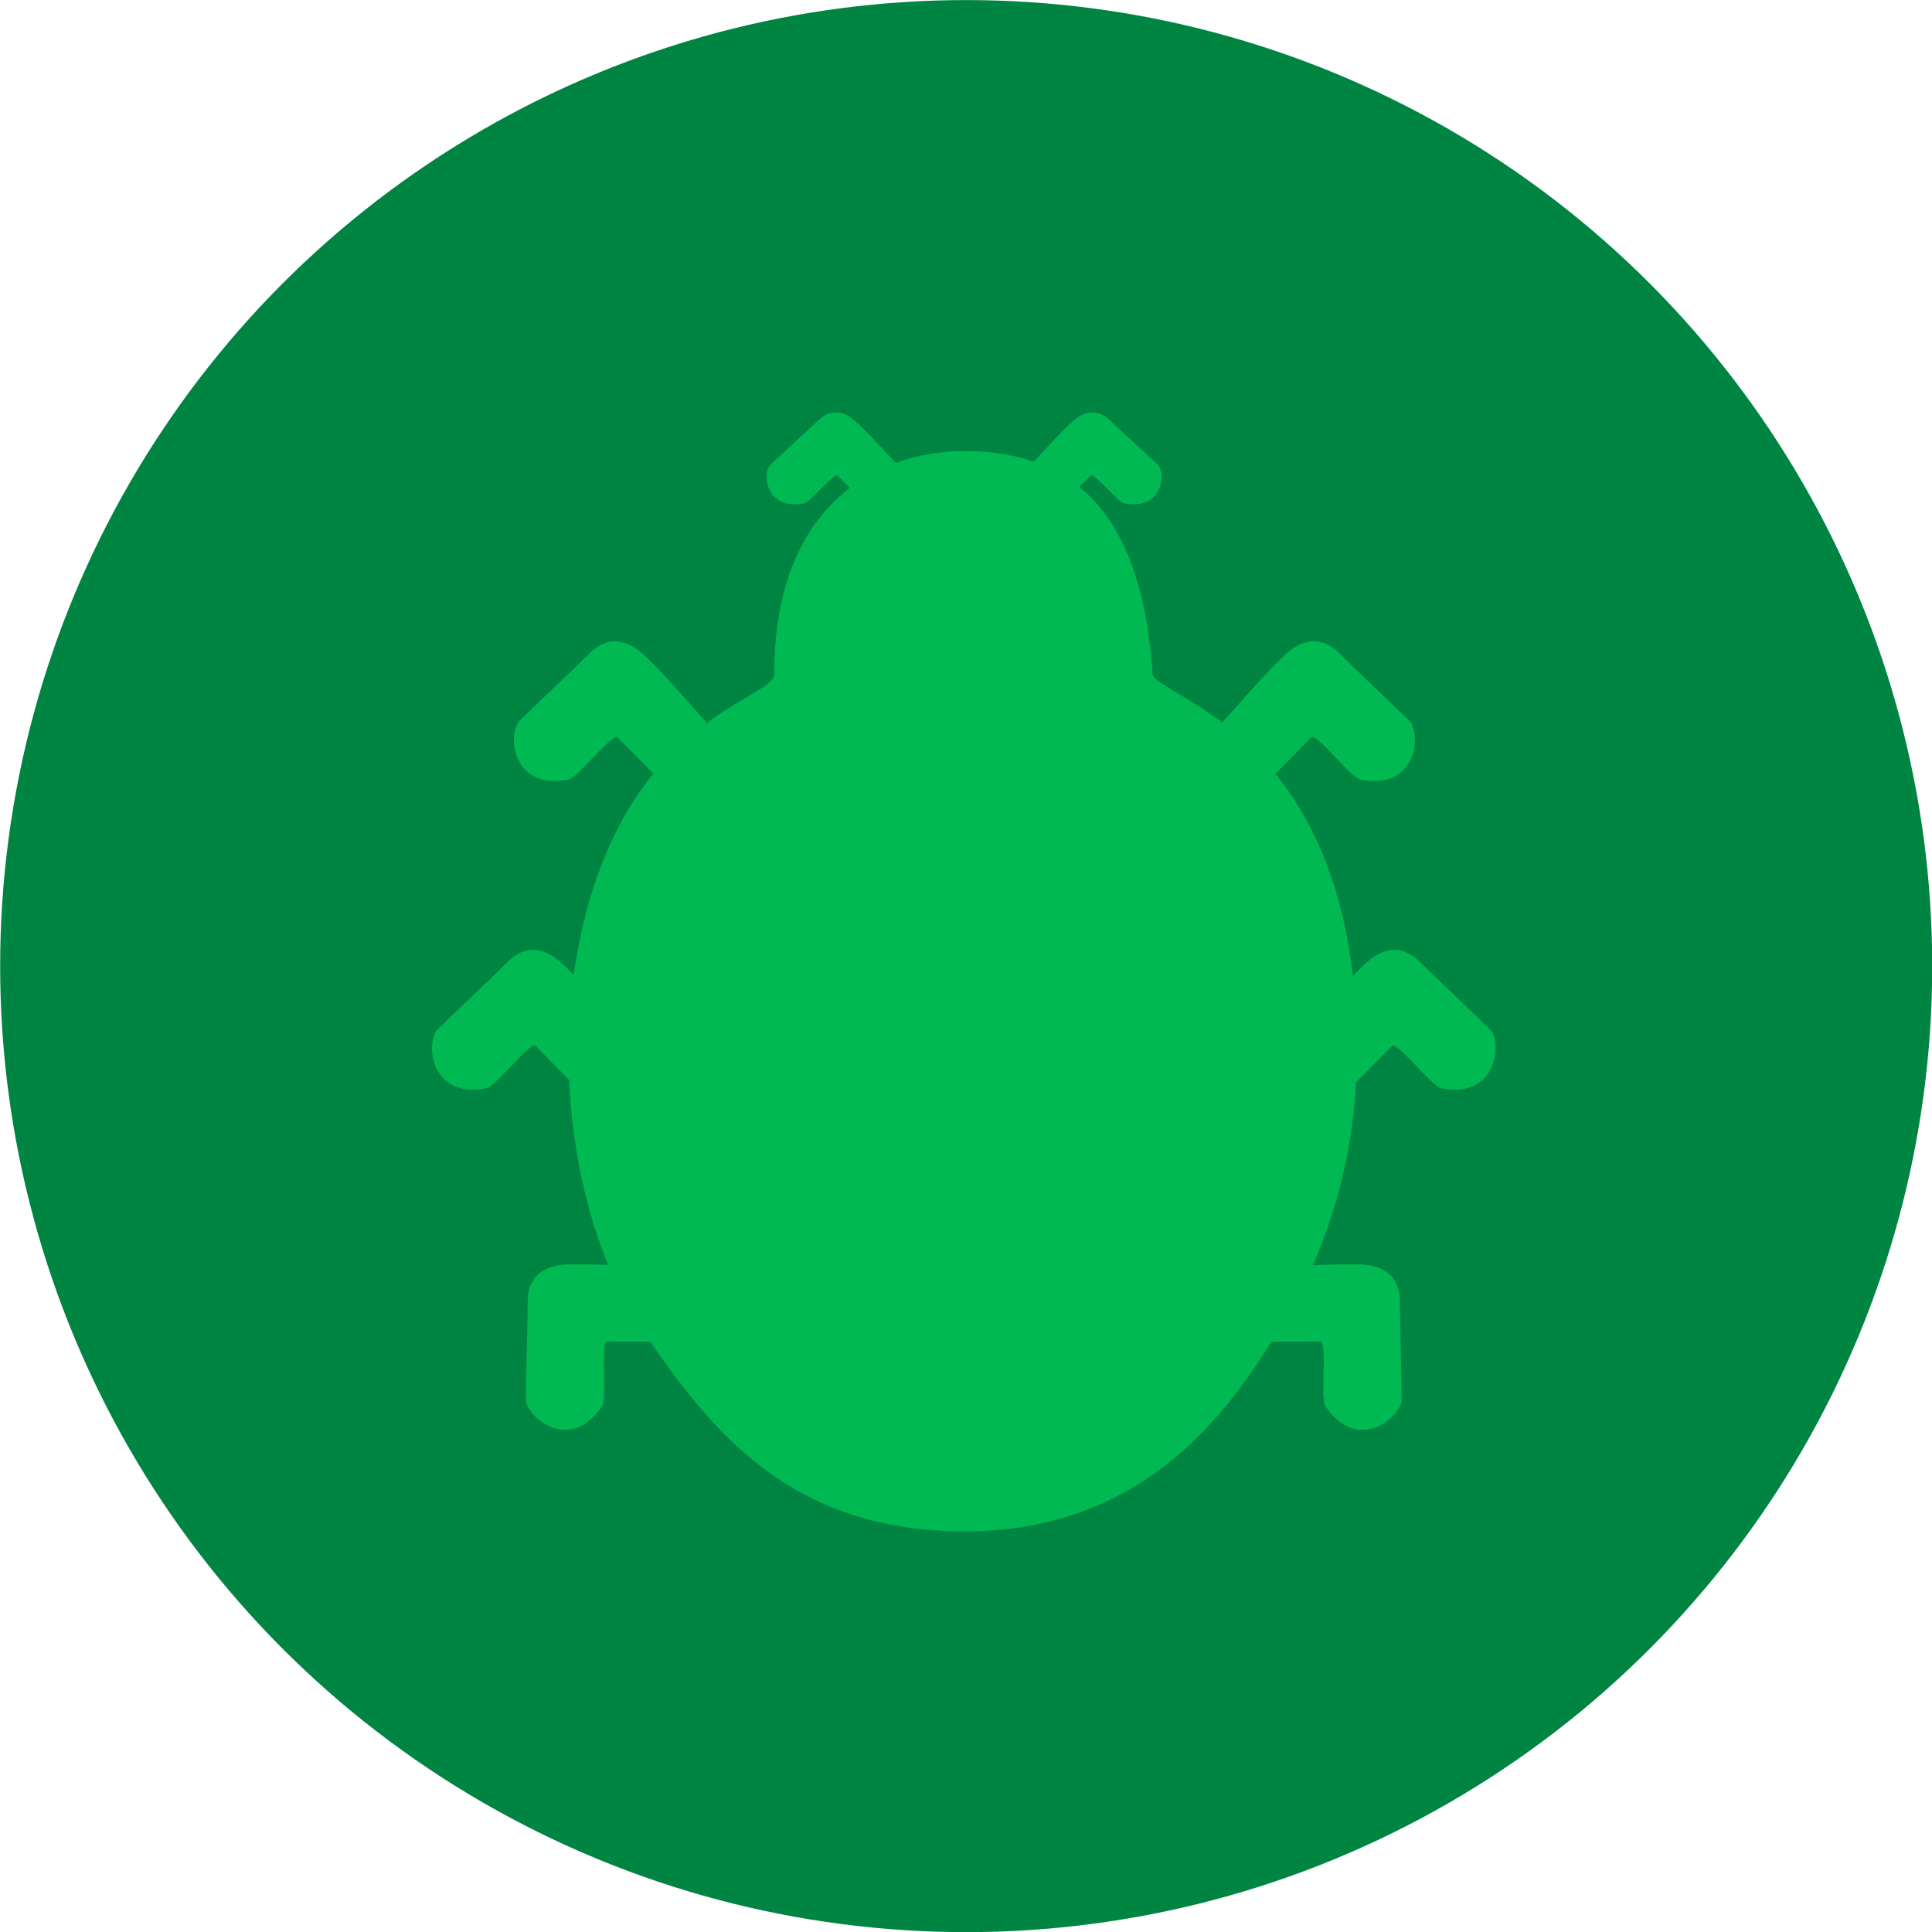 <?xml version="1.0" encoding="UTF-8" standalone="no"?>
<!DOCTYPE svg PUBLIC "-//W3C//DTD SVG 1.1//EN" "http://www.w3.org/Graphics/SVG/1.1/DTD/svg11.dtd">
<svg width="100%" height="100%" viewBox="0 0 500 500" version="1.1" xmlns="http://www.w3.org/2000/svg" xmlns:xlink="http://www.w3.org/1999/xlink" xml:space="preserve" xmlns:serif="http://www.serif.com/" style="fill-rule:evenodd;clip-rule:evenodd;stroke-linejoin:round;stroke-miterlimit:2;">
    <g id="bug" transform="matrix(8.32,0,0,8.32,-1777.47,-692.505)">
        <g id="bug1" serif:id="bug" transform="matrix(1,0,0,1,93.962,0.907)">
            <circle cx="149.73" cy="112.378" r="30.049" style="fill:rgb(0,132,66);"/>
        </g>
        <g transform="matrix(0.12,0,0,0.12,216.152,92.834)">
            <path d="M352.575,202.064C367.462,205 368.334,189.9 365.345,186.911C361.431,182.997 351,173.224 347.086,169.311C343.172,165.397 338.487,164.977 333.519,169.311C328.55,173.644 318.715,185.26 317.065,186.911C315.414,188.561 329.222,201.889 330.037,201.073C332.865,198.245 338.604,192.382 339.869,191.117C341.134,189.852 350.206,201.597 352.575,202.064Z" style="fill:rgb(0,185,82);"/>
        </g>
        <g transform="matrix(0.085,0.085,-0.085,0.085,242.072,79.828)">
            <path d="M352.575,202.064C367.462,205 368.334,189.9 365.345,186.911C361.431,182.997 351,173.224 347.086,169.311C343.172,165.397 338.487,164.977 333.519,169.311C328.55,173.644 318.715,185.26 317.065,186.911C315.414,188.561 329.222,201.889 330.037,201.073C332.865,198.245 338.604,192.382 339.869,191.117C341.134,189.852 350.206,201.597 352.575,202.064Z" style="fill:rgb(0,185,82);"/>
        </g>
        <g transform="matrix(-0.12,0,0,0.12,273.631,83.236)">
            <path d="M352.575,202.064C367.462,205 368.334,189.9 365.345,186.911C361.431,182.997 351,173.224 347.086,169.311C343.172,165.397 338.487,164.977 333.519,169.311C328.55,173.644 318.715,185.26 317.065,186.911C315.414,188.561 329.222,201.889 330.037,201.073C332.865,198.245 338.604,192.382 339.869,191.117C341.134,189.852 350.206,201.597 352.575,202.064Z" style="fill:rgb(0,185,82);"/>
        </g>
        <g transform="matrix(-0.12,0,0,0.12,271.084,92.834)">
            <path d="M352.575,202.064C367.462,205 368.334,189.9 365.345,186.911C361.431,182.997 351,173.224 347.086,169.311C343.172,165.397 338.487,164.977 333.519,169.311C328.55,173.644 318.715,185.26 317.065,186.911C315.414,188.561 329.222,201.889 330.037,201.073C332.865,198.245 338.604,192.382 339.869,191.117C341.134,189.852 350.206,201.597 352.575,202.064Z" style="fill:rgb(0,185,82);"/>
        </g>
        <g transform="matrix(-0.085,0.085,0.085,0.085,245.163,79.828)">
            <path d="M352.575,202.064C367.462,205 368.334,189.9 365.345,186.911C361.431,182.997 351,173.224 347.086,169.311C343.172,165.397 338.487,164.977 333.519,169.311C328.55,173.644 318.715,185.26 317.065,186.911C315.414,188.561 329.222,201.889 330.037,201.073C332.865,198.245 338.604,192.382 339.869,191.117C341.134,189.852 350.206,201.597 352.575,202.064Z" style="fill:rgb(0,185,82);"/>
        </g>
        <g transform="matrix(-0.082,0,0,0.079,267.558,82.929)">
            <path d="M352.575,202.064C367.462,205 368.334,189.9 365.345,186.911C361.431,182.997 351,173.224 347.086,169.311C343.172,165.397 338.487,164.977 333.519,169.311C328.55,173.644 318.715,185.26 317.065,186.911C315.414,188.561 329.222,201.889 330.037,201.073C332.865,198.245 338.604,192.382 339.869,191.117C341.134,189.852 350.206,201.597 352.575,202.064Z" style="fill:rgb(0,185,82);"/>
        </g>
        <g transform="matrix(0.082,0,0,0.079,219.698,82.929)">
            <path d="M352.575,202.064C367.462,205 368.334,189.9 365.345,186.911C361.431,182.997 351,173.224 347.086,169.311C343.172,165.397 338.487,164.977 333.519,169.311C328.55,173.644 318.715,185.26 317.065,186.911C315.414,188.561 329.222,201.889 330.037,201.073C332.865,198.245 338.604,192.382 339.869,191.117C341.134,189.852 350.206,201.597 352.575,202.064Z" style="fill:rgb(0,185,82);"/>
        </g>
        <g transform="matrix(0.12,0,0,0.12,213.643,83.236)">
            <path d="M352.575,202.064C367.462,205 368.334,189.9 365.345,186.911C361.431,182.997 351,173.224 347.086,169.311C343.172,165.397 338.487,164.977 333.519,169.311C328.55,173.644 318.715,185.26 317.065,186.911C315.414,188.561 329.222,201.889 330.037,201.073C332.865,198.245 338.604,192.382 339.869,191.117C341.134,189.852 350.206,201.597 352.575,202.064Z" style="fill:rgb(0,185,82);"/>
        </g>
        <g transform="matrix(0.12,0,0,0.12,213.643,83.236)">
            <path d="M200.654,174.612C200.654,131.056 227.162,116.907 250,116.907C287.443,116.907 296.689,145.853 298.743,174.612C299.197,180.962 354.582,190.222 351.528,278.863C350.72,302.314 343.256,326.294 330.666,346.094C319.192,364.14 297.927,396.932 250,396.932C204.627,396.932 184.179,370.583 167.357,346.094C148.617,318.815 144.407,278.739 149.065,250C159.514,185.532 200.654,181.852 200.654,174.612Z" style="fill:rgb(0,185,82);"/>
        </g>
    </g>
</svg>
